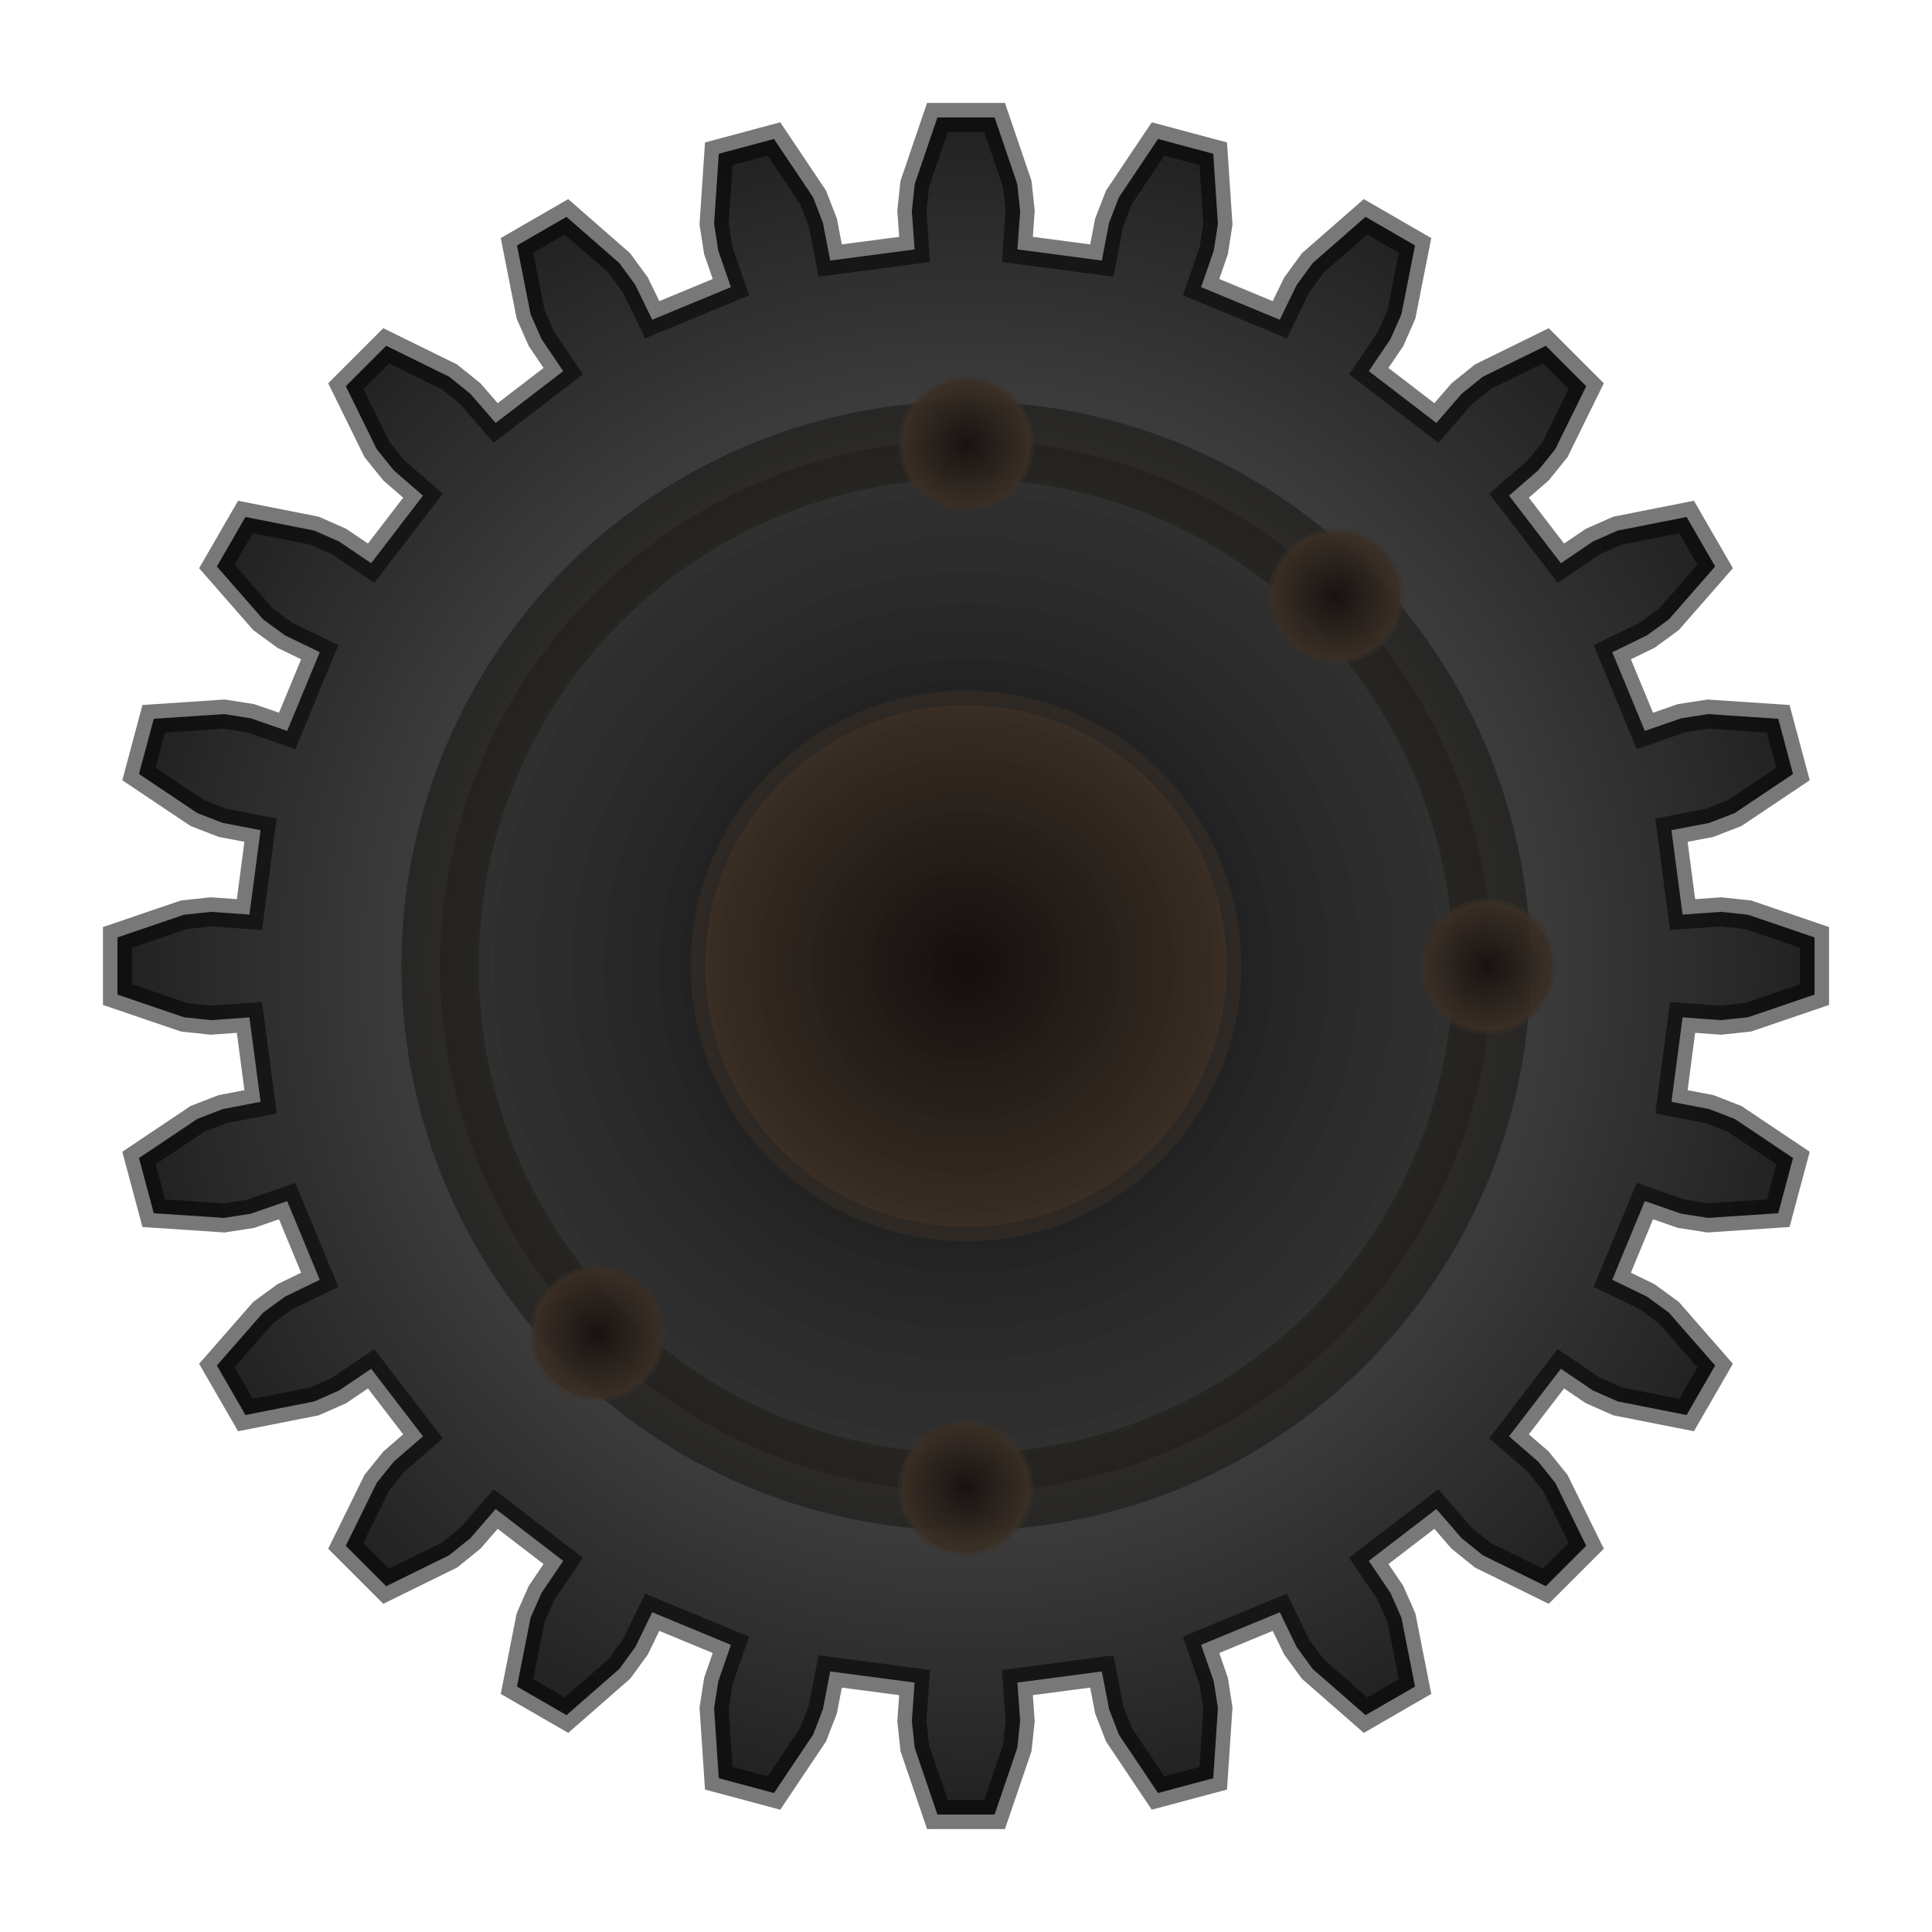 <svg xmlns="http://www.w3.org/2000/svg" xmlns:svg="http://www.w3.org/2000/svg" xmlns:xlink="http://www.w3.org/1999/xlink" id="svg2" width="200" height="200" version="1.1"><defs id="defs4"><linearGradient id="linearGradient4182"><stop style="stop-color:#000;stop-opacity:1" id="stop4184" offset="0"/><stop style="stop-color:#2a2a2a;stop-opacity:.571" id="stop4186" offset="1"/></linearGradient><linearGradient id="linearGradient4095"><stop style="stop-color:#171010;stop-opacity:.91" id="stop4097" offset="0"/><stop style="stop-color:#3d3126;stop-opacity:.857" id="stop4099" offset="1"/></linearGradient><linearGradient id="linearGradient4065"><stop style="stop-color:#513f26;stop-opacity:1" id="stop4067" offset="0"/><stop style="stop-color:#151411;stop-opacity:1" id="stop4069" offset="1"/></linearGradient><linearGradient id="linearGradient3939"><stop style="stop-color:#6f6f6f;stop-opacity:1" id="stop3941" offset="0"/><stop style="stop-color:#212121;stop-opacity:1" id="stop3943" offset="1"/></linearGradient><radialGradient id="radialGradient4071" cx="100" cy="952.362" r="89.31" fx="100" fy="952.362" gradientUnits="userSpaceOnUse" xlink:href="#linearGradient4065"/><radialGradient id="radialGradient4087" cx="100" cy="952.362" r="89.31" fx="100" fy="952.362" gradientUnits="userSpaceOnUse" xlink:href="#linearGradient3939"/><radialGradient id="radialGradient4091" cx="0" cy="0" r="83.214" fx="0" fy="0" gradientUnits="userSpaceOnUse" spreadMethod="pad" xlink:href="#linearGradient3939"/><radialGradient id="radialGradient4103" cx="103.5" cy="111.5" r="28.5" fx="103.5" fy="111.5" gradientUnits="userSpaceOnUse" xlink:href="#linearGradient4095"/><radialGradient id="radialGradient4113" cx="103.5" cy="111.5" r="28.5" fx="103.5" fy="111.5" gradientUnits="userSpaceOnUse" xlink:href="#linearGradient4095"/><radialGradient id="radialGradient4117" cx="103.5" cy="111.5" r="28.5" fx="103.5" fy="111.5" gradientUnits="userSpaceOnUse" xlink:href="#linearGradient4095"/><radialGradient id="radialGradient4119" cx="103.5" cy="111.5" r="28.5" fx="103.5" fy="111.5" gradientUnits="userSpaceOnUse" xlink:href="#linearGradient4095"/><radialGradient id="radialGradient4190" cx="101.823" cy="100.651" r="58.447" fx="101.823" fy="100.651" gradientUnits="userSpaceOnUse" xlink:href="#linearGradient4182"/><radialGradient id="radialGradient4198" cx="101.823" cy="100.651" r="58.447" fx="101.823" fy="100.651" gradientUnits="userSpaceOnUse" xlink:href="#linearGradient4065"/></defs><g id="layer1" transform="translate(0,-852.362)"><g id="g3160" transform="matrix(1.062,0,0,1.062,100,952.362)" style="fill-opacity:1;fill:url(#radialGradient4091);stroke:#000;stroke-opacity:.528;stroke-width:2.826;stroke-miterlimit:4;stroke-dasharray:none"><path id="path3162" d="m 69.849,-5.01 3.753,-0.269 2.629,0.283 6.483,2.21 0,5.572 -6.483,2.21 -2.629,0.283 -3.753,-0.269 -1.084,8.229 3.696,0.712 2.465,0.953 5.69,3.813 -1.442,5.382 -6.834,0.457 -2.612,-0.407 -3.556,-1.232 -3.176,7.669 3.385,1.643 2.135,1.559 4.509,5.156 -2.786,4.825 -6.719,-1.327 -2.418,-1.069 -3.116,-2.11 -5.053,6.585 2.844,2.464 1.659,2.058 3.021,6.148 -3.939,3.939 -6.148,-3.021 -2.058,-1.659 -2.464,-2.844 -6.585,5.053 2.11,3.116 1.069,2.418 1.327,6.719 -4.825,2.786 -5.156,-4.509 -1.559,-2.135 -1.643,-3.385 -7.669,3.176 1.232,3.556 0.407,2.612 -0.457,6.834 -5.382,1.442 -3.813,-5.69 -0.953,-2.465 -0.712,-3.696 -8.229,1.084 0.269,3.753 -0.283,2.629 -2.21,6.483 -5.572,0 -2.21,-6.483 -0.283,-2.629 0.269,-3.753 -8.229,-1.084 -0.712,3.696 -0.953,2.465 -3.813,5.69 -5.382,-1.442 -0.457,-6.834 0.407,-2.612 1.232,-3.556 -7.669,-3.176 -1.643,3.385 -1.559,2.135 -5.156,4.509 -4.825,-2.786 1.327,-6.719 1.069,-2.418 2.11,-3.116 -6.585,-5.053 -2.464,2.844 -2.058,1.659 -6.148,3.021 -3.939,-3.939 3.021,-6.148 1.659,-2.058 2.844,-2.464 -5.053,-6.585 -3.116,2.11 -2.418,1.069 -6.719,1.327 -2.786,-4.825 4.509,-5.156 2.135,-1.559 3.385,-1.643 -3.176,-7.669 -3.556,1.232 -2.612,0.407 -6.834,-0.457 -1.442,-5.382 5.69,-3.813 2.465,-0.953 3.696,-0.712 -1.084,-8.229 -3.753,0.269 -2.629,-0.283 -6.483,-2.21 0,-5.572 6.483,-2.21 2.629,-0.283 3.753,0.269 1.084,-8.229 -3.696,-0.712 -2.465,-0.953 -5.69,-3.813 1.442,-5.382 6.834,-0.457 2.612,0.407 3.556,1.232 3.176,-7.669 -3.385,-1.643 -2.135,-1.559 -4.509,-5.156 2.786,-4.825 6.719,1.327 2.418,1.069 3.116,2.11 5.053,-6.585 -2.844,-2.464 -1.659,-2.058 -3.021,-6.148 3.939,-3.939 6.148,3.021 2.058,1.659 2.464,2.844 6.585,-5.053 -2.11,-3.116 -1.069,-2.418 -1.327,-6.719 4.825,-2.786 5.156,4.509 1.559,2.135 1.643,3.385 7.669,-3.176 -1.232,-3.556 -0.407,-2.612 0.457,-6.834 5.382,-1.442 3.813,5.69 0.953,2.465 0.712,3.696 8.229,-1.084 -0.269,-3.753 0.283,-2.629 2.21,-6.483 5.572,0 2.21,6.483 0.283,2.629 -0.269,3.753 8.229,1.084 0.712,-3.696 0.953,-2.465 3.813,-5.69 5.382,1.442 0.457,6.834 -0.407,2.612 -1.232,3.556 7.669,3.176 1.643,-3.385 1.559,-2.135 5.156,-4.509 4.825,2.786 -1.327,6.719 -1.069,2.418 -2.11,3.116 6.585,5.053 2.464,-2.844 2.058,-1.659 6.148,-3.021 3.939,3.939 -3.021,6.148 -1.659,2.058 -2.844,2.464 5.053,6.585 3.116,-2.11 2.418,-1.069 6.719,-1.327 2.786,4.825 -4.509,5.156 -2.135,1.559 -3.385,1.643 3.176,7.669 3.556,-1.232 2.612,-0.407 6.834,0.457 1.442,5.382 -5.69,3.813 -2.465,0.953 -3.696,0.712 z" style="fill:url(#radialGradient4091);stroke:#000;fill-opacity:1;stroke-opacity:.528;stroke-width:2.826;stroke-miterlimit:4;stroke-dasharray:none"/></g><path style="fill:url(#radialGradient4190);stroke:url(#radialGradient4198);stroke-width:8;stroke-miterlimit:4;stroke-opacity:.528;stroke-dasharray:none;fill-opacity:1" id="path4180" d="m 156.271,100.651 a 54.447,54.447 0 1 1 -108.894,0 54.447,54.447 0 1 1 108.894,0 z" transform="translate(-1.823,851.711)"/><path style="fill:url(#radialGradient4103);stroke:url(#radialGradient4113);stroke-width:3;stroke-miterlimit:4;stroke-opacity:.528;stroke-dasharray:none;fill-opacity:1" id="path4093" d="m 130.5,111.5 a 27,27 0 1 1 -54,0 27,27 0 1 1 54,0 z" transform="translate(-3.5,840.862)"/><path id="path4115" d="m 130.5,111.5 a 27,27 0 1 1 -54,0 27,27 0 1 1 54,0 z" transform="matrix(0.246,0,0,0.246,128.579,924.976)" style="fill:url(#radialGradient4117);fill-opacity:1;stroke:url(#radialGradient4119);stroke-width:3;stroke-miterlimit:4;stroke-opacity:.528;stroke-dasharray:none"/><use id="use4121" x="0" y="0" xlink:href="#path4115"/><use id="use4123" width="200" height="200" x="0" y="0" transform="matrix(0,1,-1,0,1052.362,852.362)" xlink:href="#use4121"/><use id="use4125" width="200" height="200" x="0" y="0" transform="matrix(0,1,-1,0,1052.362,852.362)" xlink:href="#use4123"/><use id="use4127" width="200" height="200" x="0" y="0" transform="matrix(0,1,-1,0,1052.362,852.362)" xlink:href="#use4125"/><use id="use4129" width="200" height="200" x="0" y="0" transform="matrix(0.707,0.707,-0.707,0.707,702.711,208.23)" xlink:href="#use4121"/><use id="use4131" width="200" height="200" x="0" y="0" transform="matrix(0.707,0.707,-0.707,0.707,702.711,208.23)" xlink:href="#use4123"/><use id="use4133" width="200" height="200" x="0" y="0" transform="matrix(0.707,0.707,-0.707,0.707,702.711,208.23)" xlink:href="#use4125"/><use id="use4135" width="200" height="200" x="0" y="0" transform="matrix(0.707,0.707,-0.707,0.707,702.711,208.23)" xlink:href="#use4127"/></g></svg>